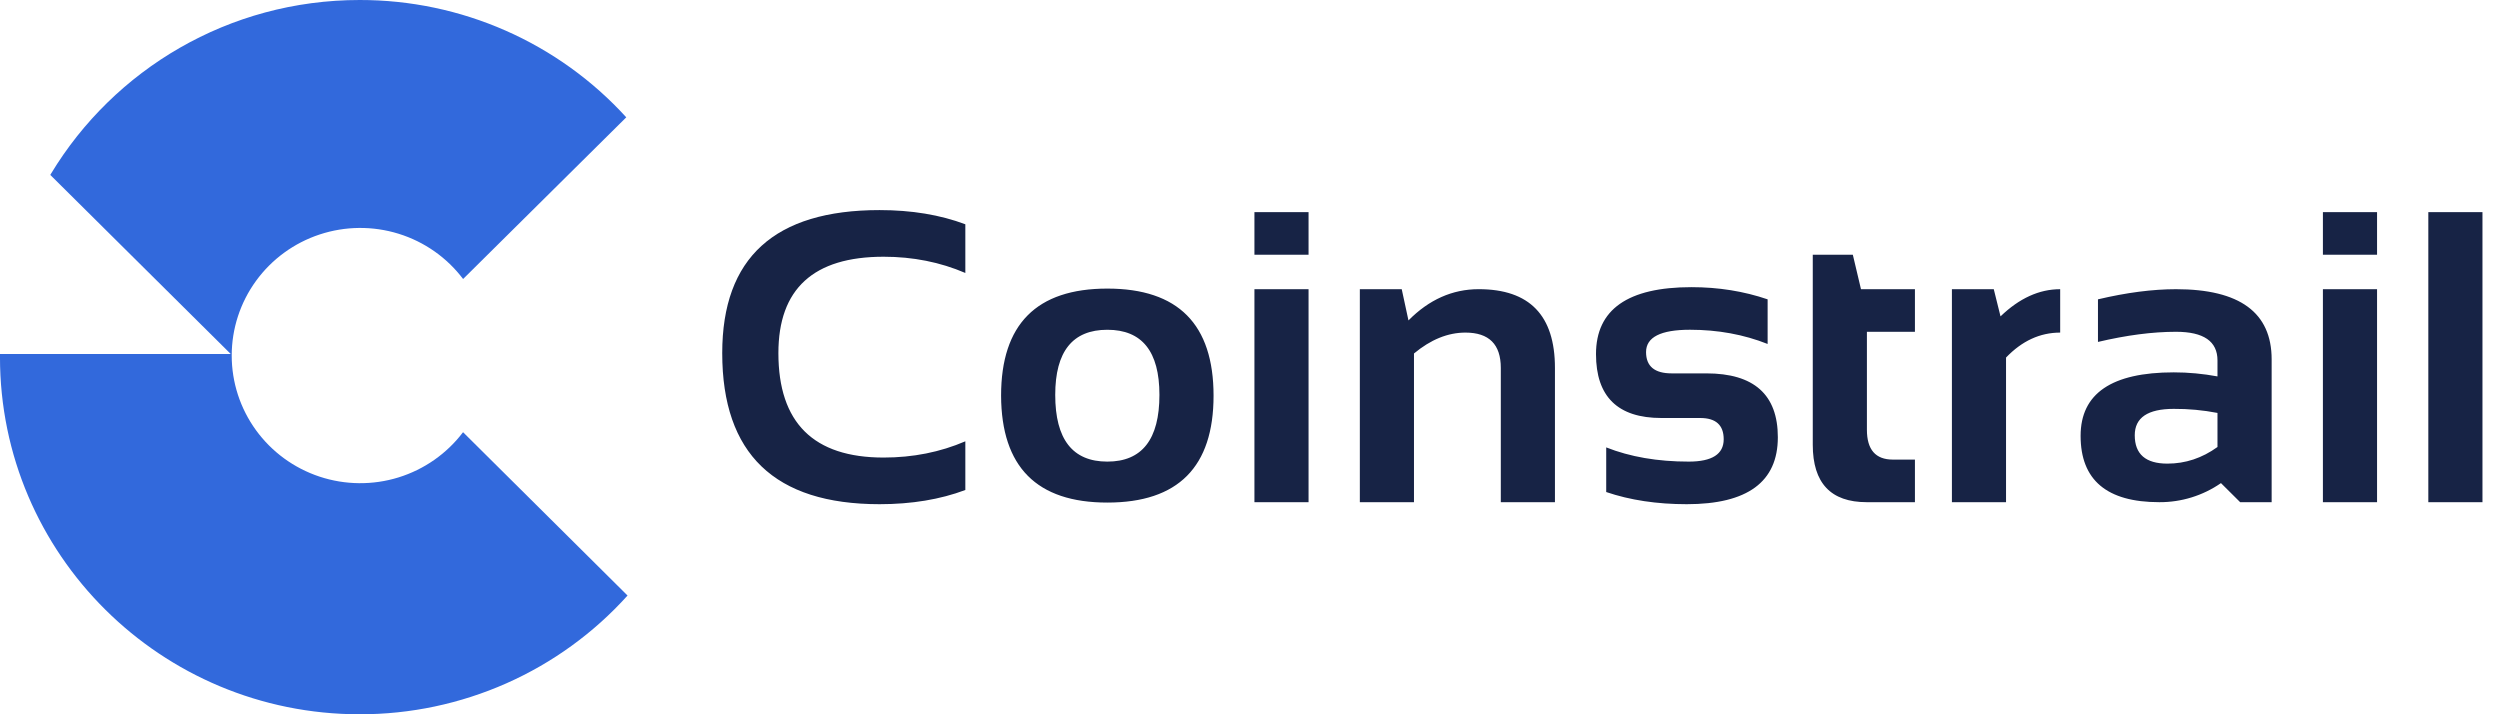 <svg width="140" height="40" viewBox="0 0 140 40" fill="none" xmlns="http://www.w3.org/2000/svg">
<g clip-path="url(#clip0)">
<path d="M54.059 27.44C52.649 27.97 51.047 28.235 49.255 28.235C43.381 28.235 40.445 25.415 40.445 19.773C40.445 14.434 43.381 11.765 49.254 11.765C51.047 11.765 52.648 12.03 54.059 12.56V15.286C52.649 14.68 51.122 14.377 49.482 14.377C45.554 14.377 43.59 16.176 43.59 19.773C43.59 23.673 45.554 25.623 49.482 25.623C51.123 25.623 52.648 25.32 54.059 24.713V27.44ZM59.093 22.113C59.093 24.604 60.065 25.85 62.011 25.85C63.955 25.85 64.928 24.604 64.928 22.113C64.928 19.682 63.956 18.467 62.011 18.467C60.066 18.467 59.093 19.682 59.093 22.113ZM56.061 22.158C56.061 18.16 58.044 16.161 62.011 16.161C65.976 16.161 67.959 18.16 67.959 22.158C67.959 26.149 65.976 28.144 62.01 28.144C58.06 28.144 56.077 26.149 56.061 22.158ZM73.279 11.878V14.264H70.248V11.878H73.279ZM73.279 16.195V28.122H70.248V16.195H73.279ZM76.151 28.122V16.195H78.497L78.874 17.944C80.025 16.778 81.338 16.194 82.809 16.194C85.655 16.194 87.077 17.664 87.077 20.602V28.122H84.045V20.602C84.045 19.284 83.385 18.625 82.066 18.625C81.082 18.625 80.121 19.015 79.183 19.795V28.122H76.151ZM89.948 27.554V25.054C91.284 25.584 92.824 25.85 94.571 25.85C95.875 25.85 96.527 25.433 96.527 24.6C96.527 23.805 96.088 23.408 95.211 23.408H93.037C90.597 23.408 89.376 22.215 89.376 19.83C89.376 17.33 91.158 16.081 94.719 16.081C96.23 16.081 97.652 16.308 98.987 16.763V19.262C97.652 18.732 96.203 18.466 94.639 18.466C92.999 18.466 92.179 18.883 92.179 19.716C92.179 20.511 92.657 20.909 93.61 20.909H95.555C98.224 20.909 99.559 22.101 99.559 24.487C99.559 26.986 97.858 28.235 94.457 28.235C92.786 28.235 91.284 28.008 89.948 27.554ZM101.515 14.264H103.758L104.215 16.194H107.236V18.58H104.547V24.067C104.547 25.18 105.031 25.737 106 25.737H107.236V28.122H104.536C102.522 28.122 101.515 27.05 101.515 24.907V14.264ZM109.307 28.122V16.195H111.651L112.029 17.717C113.082 16.702 114.196 16.195 115.37 16.195V18.625C114.241 18.625 113.231 19.091 112.338 20.023V28.122H109.307ZM116.514 24.407C116.514 22.037 118.254 20.852 121.731 20.852C122.547 20.852 123.363 20.928 124.179 21.079V20.182C124.179 19.114 123.405 18.58 121.857 18.58C120.545 18.58 119.089 18.77 117.486 19.148V16.763C119.089 16.384 120.545 16.195 121.857 16.195C125.427 16.195 127.212 17.505 127.212 20.125V28.122H125.449L124.374 27.054C123.361 27.756 122.154 28.129 120.919 28.122C117.983 28.122 116.514 26.884 116.514 24.407ZM124.179 23.124C123.373 22.968 122.553 22.892 121.731 22.897C120.274 22.897 119.546 23.389 119.546 24.373C119.546 25.433 120.156 25.963 121.377 25.963C122.383 25.963 123.318 25.653 124.179 25.032V23.124ZM133.115 11.878V14.264H130.083V11.878H133.115ZM133.115 16.195V28.122H130.083V16.195H133.115ZM139.018 11.878V28.122H135.986V11.878H139.018Z" fill="#172345"/>
<path fill-rule="evenodd" clip-rule="evenodd" d="M20.144 1.37398e-05C22.957 -0.003 25.739 0.58 28.31 1.712C30.881 2.843 33.185 4.499 35.071 6.57L25.934 15.624C25.027 14.424 23.764 13.537 22.322 13.09C20.88 12.643 19.333 12.657 17.9 13.131C16.466 13.605 15.22 14.514 14.336 15.731C13.452 16.947 12.976 18.409 12.976 19.909C12.975 21.409 13.45 22.871 14.333 24.088C15.216 25.305 16.462 26.216 17.895 26.691C19.328 27.166 20.875 27.181 22.317 26.735C23.759 26.288 25.023 25.402 25.931 24.203L35.142 33.35C33.255 35.445 30.944 37.12 28.359 38.266C25.774 39.412 22.975 40.003 20.144 40C9.018 40 -0.001 31.046 -0.001 20V19.823H12.921L2.816 9.795L2.86 9.722C6.381 3.898 12.804 1.37398e-05 20.144 1.37398e-05Z" fill="#3269DC"/>
</g>
<defs>
<clipPath id="clip0">
<rect width="140" height="40" fill="white"/>
</clipPath>
</defs>
</svg>

